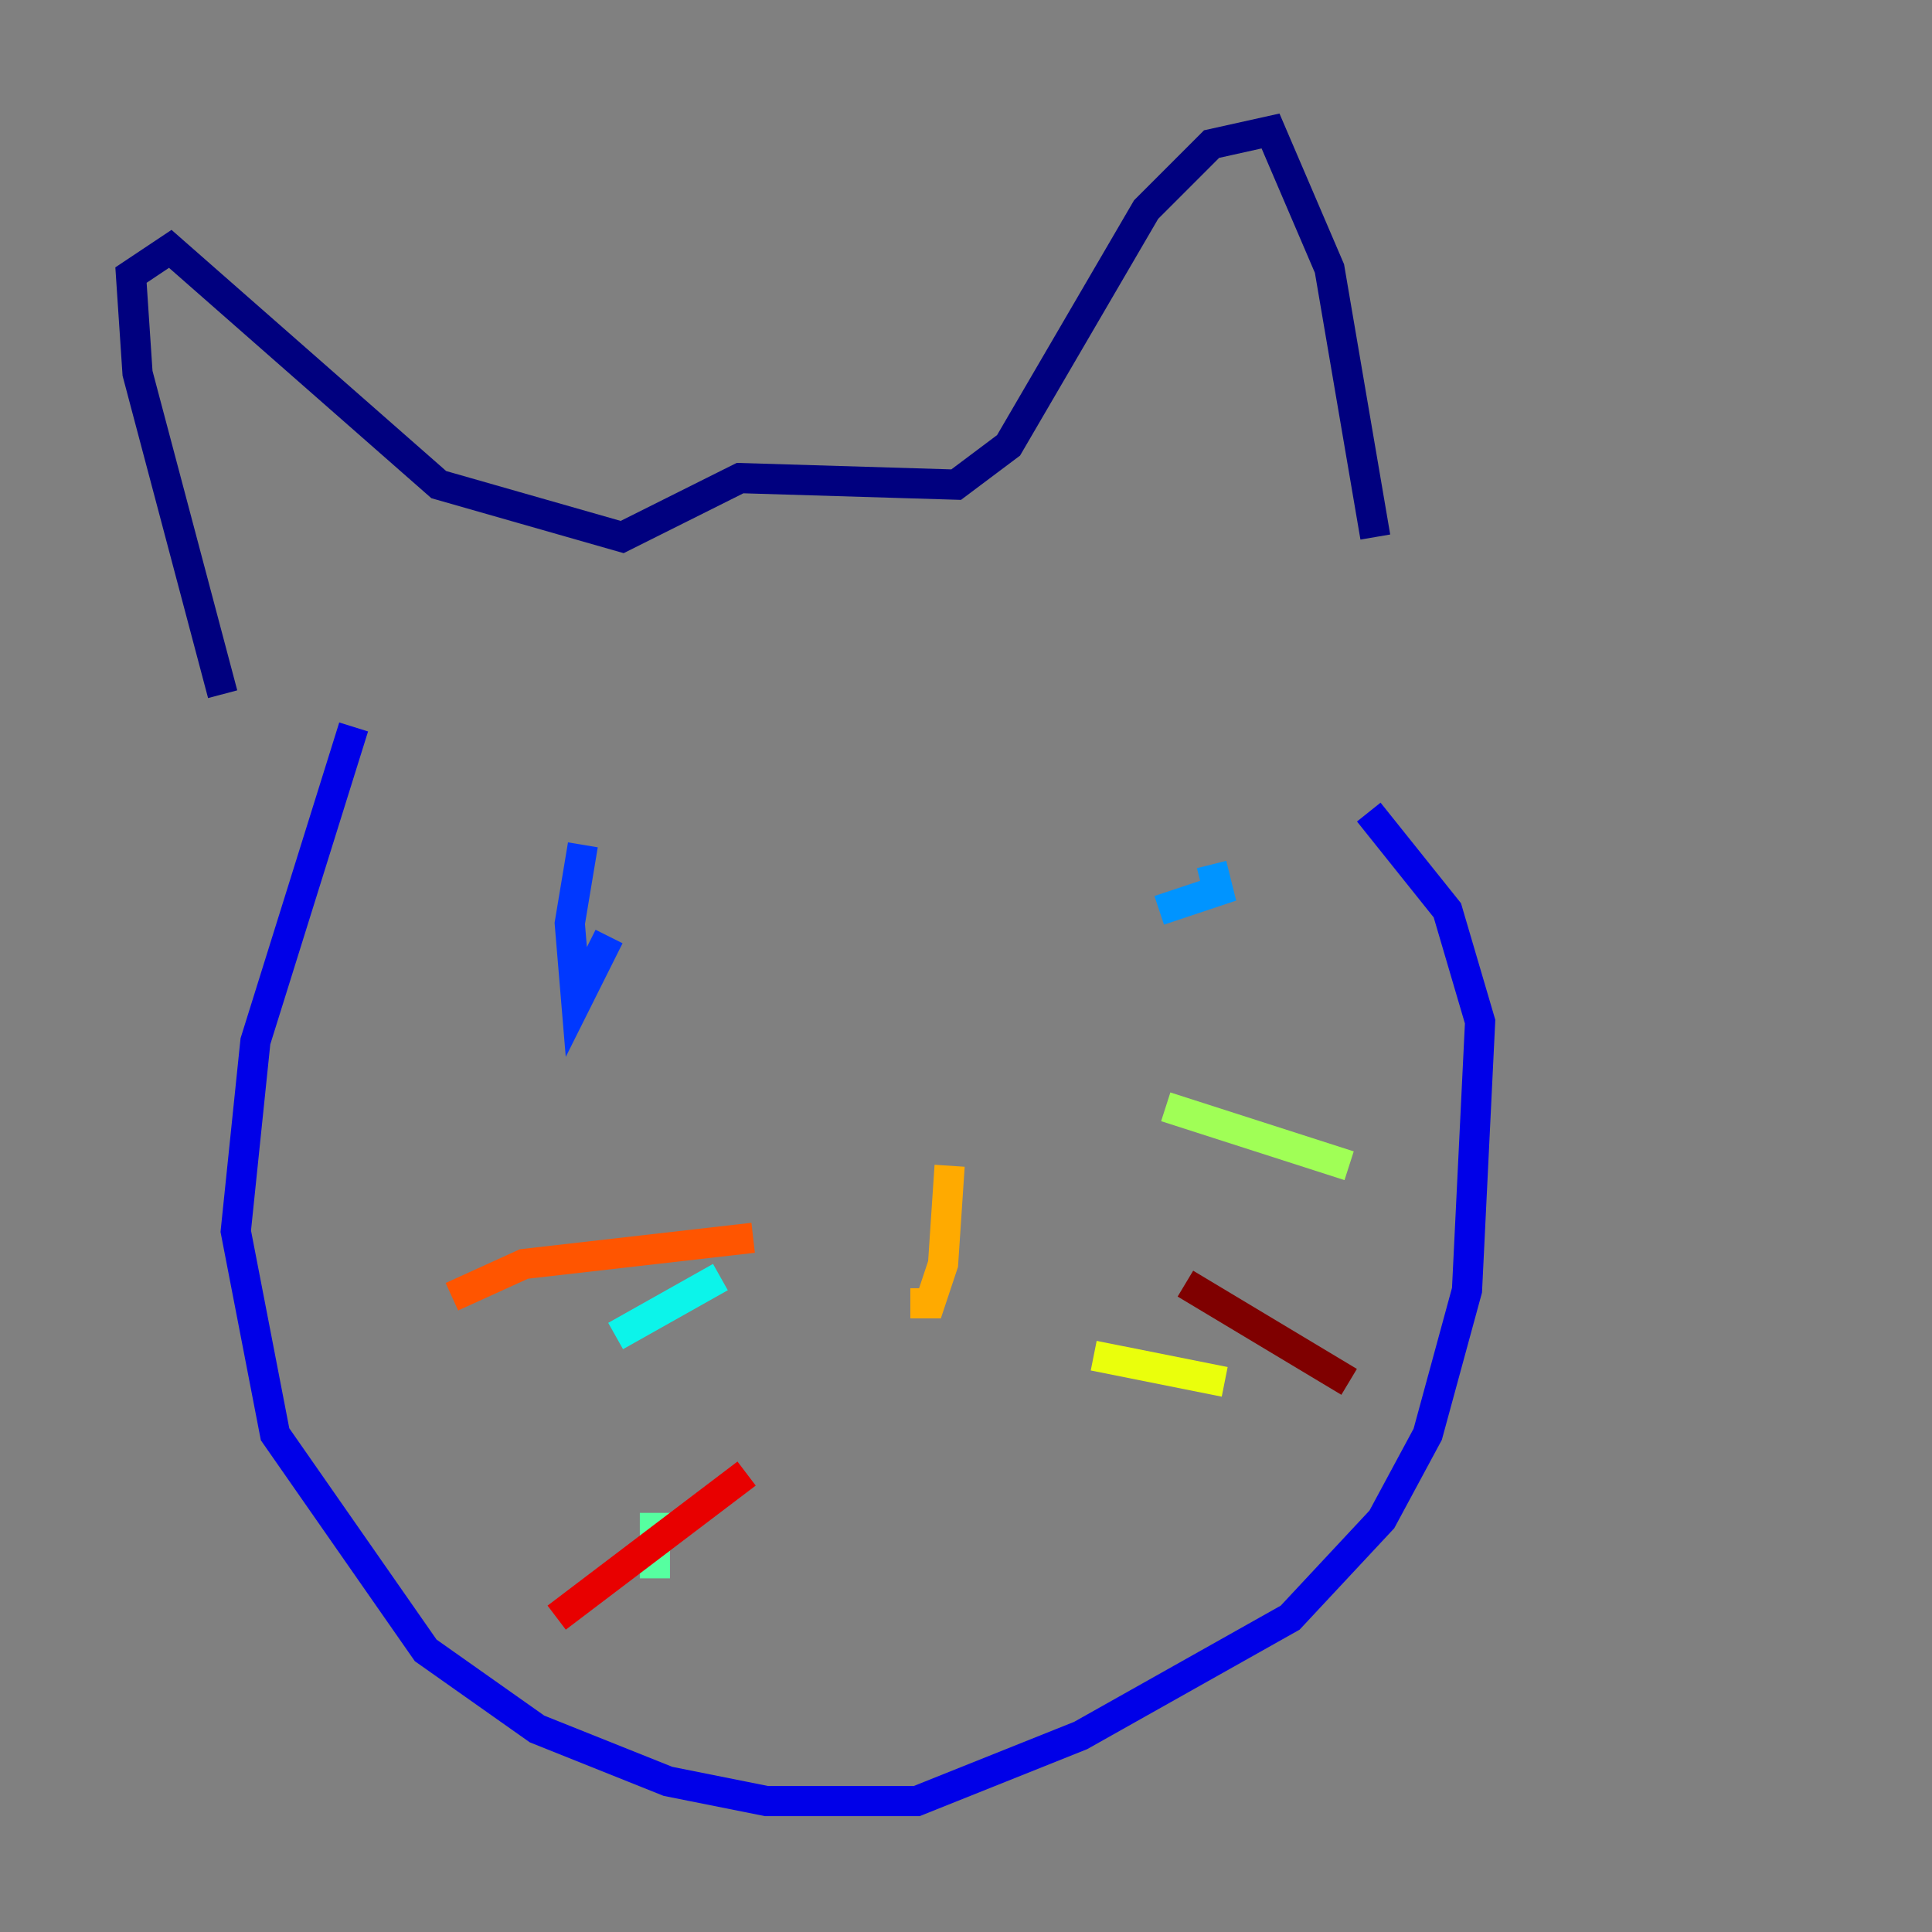 <?xml version="1.0" encoding="utf-8" ?>
<svg baseProfile="tiny" height="128" version="1.2" viewBox="0,0,128,128" width="128" xmlns="http://www.w3.org/2000/svg" xmlns:ev="http://www.w3.org/2001/xml-events" xmlns:xlink="http://www.w3.org/1999/xlink"><rect x="0" y="0" width="128" height="128" fill="#808080" stroke="none"/><defs /><polyline fill="none" points="14.752,45.993 9.112,24.732 8.678,18.224 11.281,16.488 29.071,32.108 41.22,35.58 49.031,31.675 63.349,32.108 66.82,29.505 75.932,13.885 80.271,9.546 84.176,8.678 88.081,17.79 91.119,35.58" stroke="#00007f" stroke-width="2" /><polyline fill="none" points="23.43,48.163 16.922,68.99 15.62,81.573 18.224,95.024 28.203,109.342 35.58,114.549 44.258,118.02 50.766,119.322 60.746,119.322 71.593,114.983 85.478,107.173 91.552,100.664 94.59,95.024 97.193,85.478 98.061,67.688 95.891,60.312 90.685,53.803" stroke="#0000e8" stroke-width="2" /><polyline fill="none" points="38.617,55.973 37.749,61.18 38.183,66.386 40.352,62.047" stroke="#0038ff" stroke-width="2" /><polyline fill="none" points="76.8,60.312 80.705,59.01 80.271,57.275" stroke="#0094ff" stroke-width="2" /><polyline fill="none" points="47.729,84.61 40.786,88.515" stroke="#0cf4ea" stroke-width="2" /><polyline fill="none" points="43.39,100.231 43.39,104.57" stroke="#56ffa0" stroke-width="2" /><polyline fill="none" points="77.234,73.329 89.383,77.234" stroke="#a0ff56" stroke-width="2" /><polyline fill="none" points="72.461,89.817 81.139,91.552" stroke="#eaff0c" stroke-width="2" /><polyline fill="none" points="62.915,77.234 62.481,83.742 61.614,86.346 60.312,86.346" stroke="#ffaa00" stroke-width="2" /><polyline fill="none" points="49.898,82.007 34.712,83.742 29.939,85.912" stroke="#ff5500" stroke-width="2" /><polyline fill="none" points="49.464,97.627 36.881,107.173" stroke="#e80000" stroke-width="2" /><polyline fill="none" points="78.536,85.044 89.383,91.552" stroke="#7f0000" stroke-width="2" /></svg>